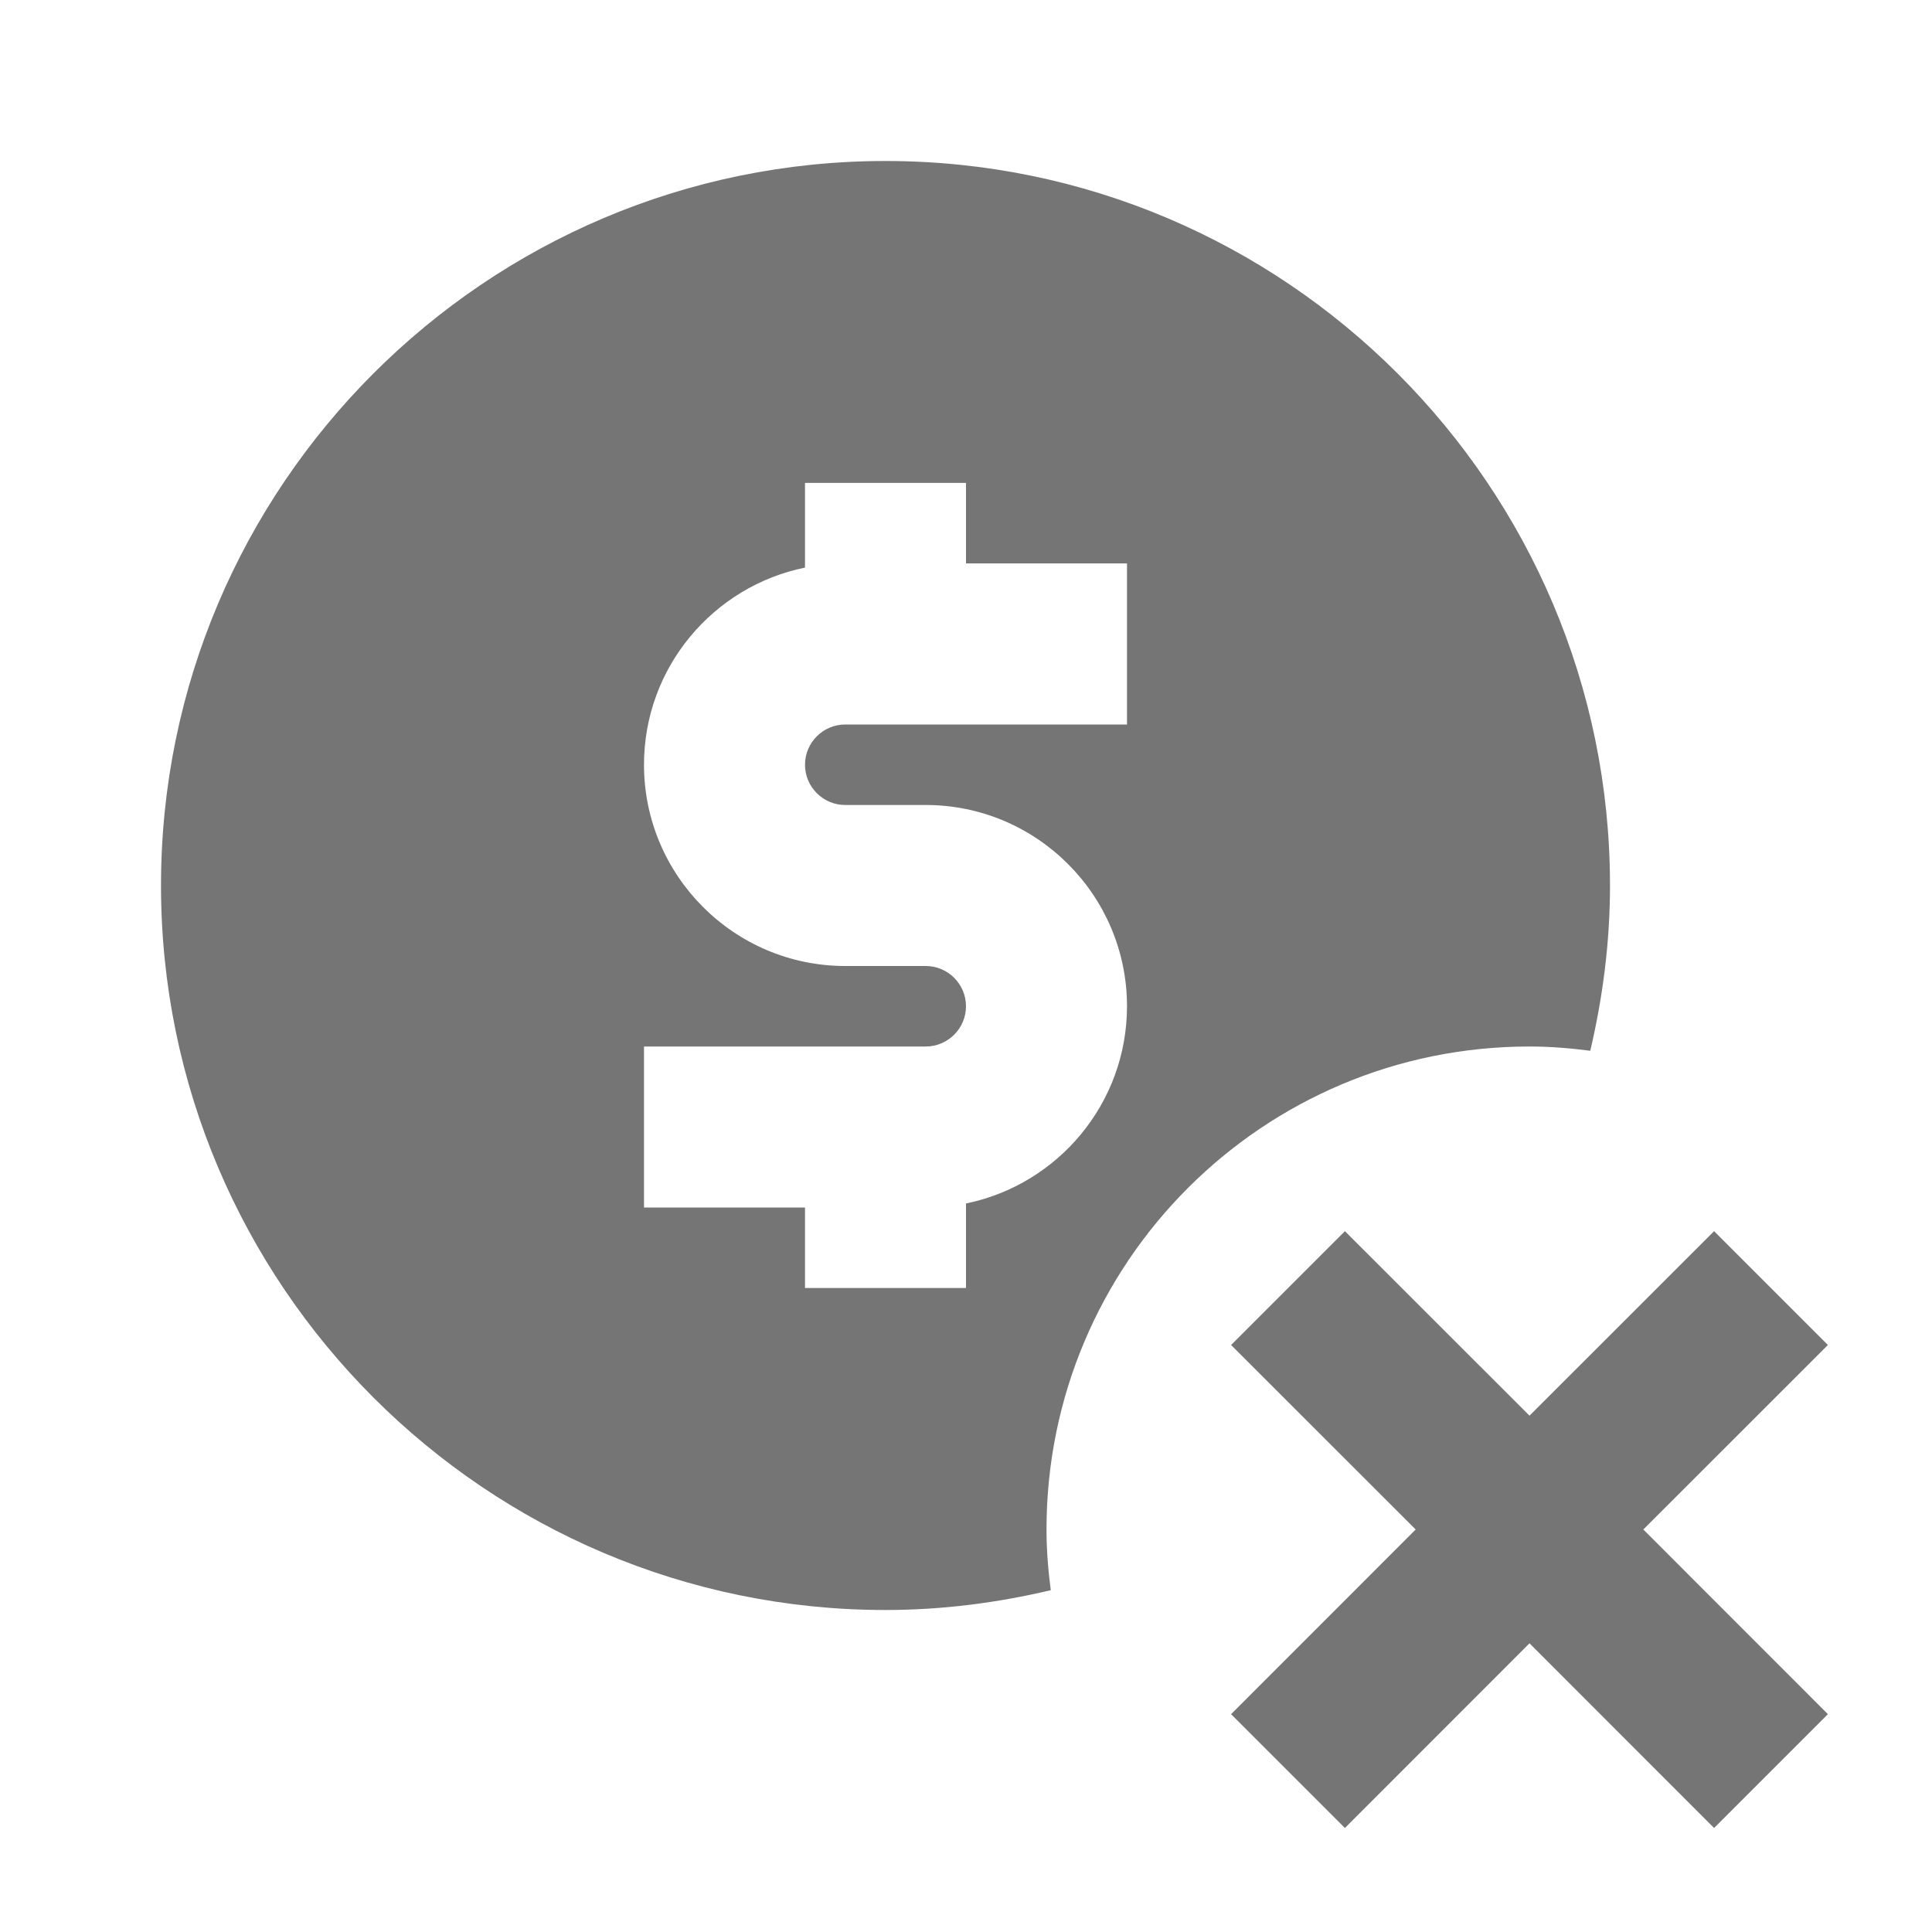 <?xml version="1.0" encoding="utf-8"?>
<!-- Generator: Adobe Illustrator 17.1.0, SVG Export Plug-In . SVG Version: 6.00 Build 0)  -->
<!DOCTYPE svg PUBLIC "-//W3C//DTD SVG 1.1//EN" "http://www.w3.org/Graphics/SVG/1.1/DTD/svg11.dtd">
<svg version="1.1" xmlns="http://www.w3.org/2000/svg" xmlns:xlink="http://www.w3.org/1999/xlink" x="0px" y="0px" width="24px"
	 height="24px" viewBox="0 0 24 24" enable-background="new 0 0 24 24" xml:space="preserve">
<g id="Frame_-_24px">
	<rect fill="none" width="24" height="24"/>
</g>
<g id="Filled_Icons">
	<g>
		<polygon fill="#757575" points="22.707,16.708 21.293,15.294 19,17.586 16.707,15.294 15.293,16.708 17.586,19 15.293,21.294 
			16.707,22.708 19,20.414 21.293,22.708 22.707,21.294 20.414,19 		"/>
		<path fill="#757575" d="M19,13c0.256,0,0.507,0.021,0.755,0.053C19.91,12.392,20,11.708,20,11c0-4.962-4.037-9-9-9s-9,4.038-9,9
			s4.037,9,9,9c0.707,0,1.393-0.09,2.053-0.246C13.021,19.507,13,19.256,13,19C13,15.686,15.686,13,19,13z M14,9h-3.5
			C10.225,9,10,9.224,10,9.5c0,0.276,0.225,0.5,0.5,0.5h1c1.379,0,2.5,1.122,2.5,2.5c0,1.208-0.86,2.217-2,2.45V16h-2v-1H8v-2h3.5
			c0.275,0,0.5-0.224,0.5-0.5c0-0.276-0.225-0.5-0.5-0.5h-1C9.121,12,8,10.878,8,9.5c0-1.208,0.86-2.217,2-2.449V5.999h2v1h2V9z"/>
	</g>
</g>
</svg>
